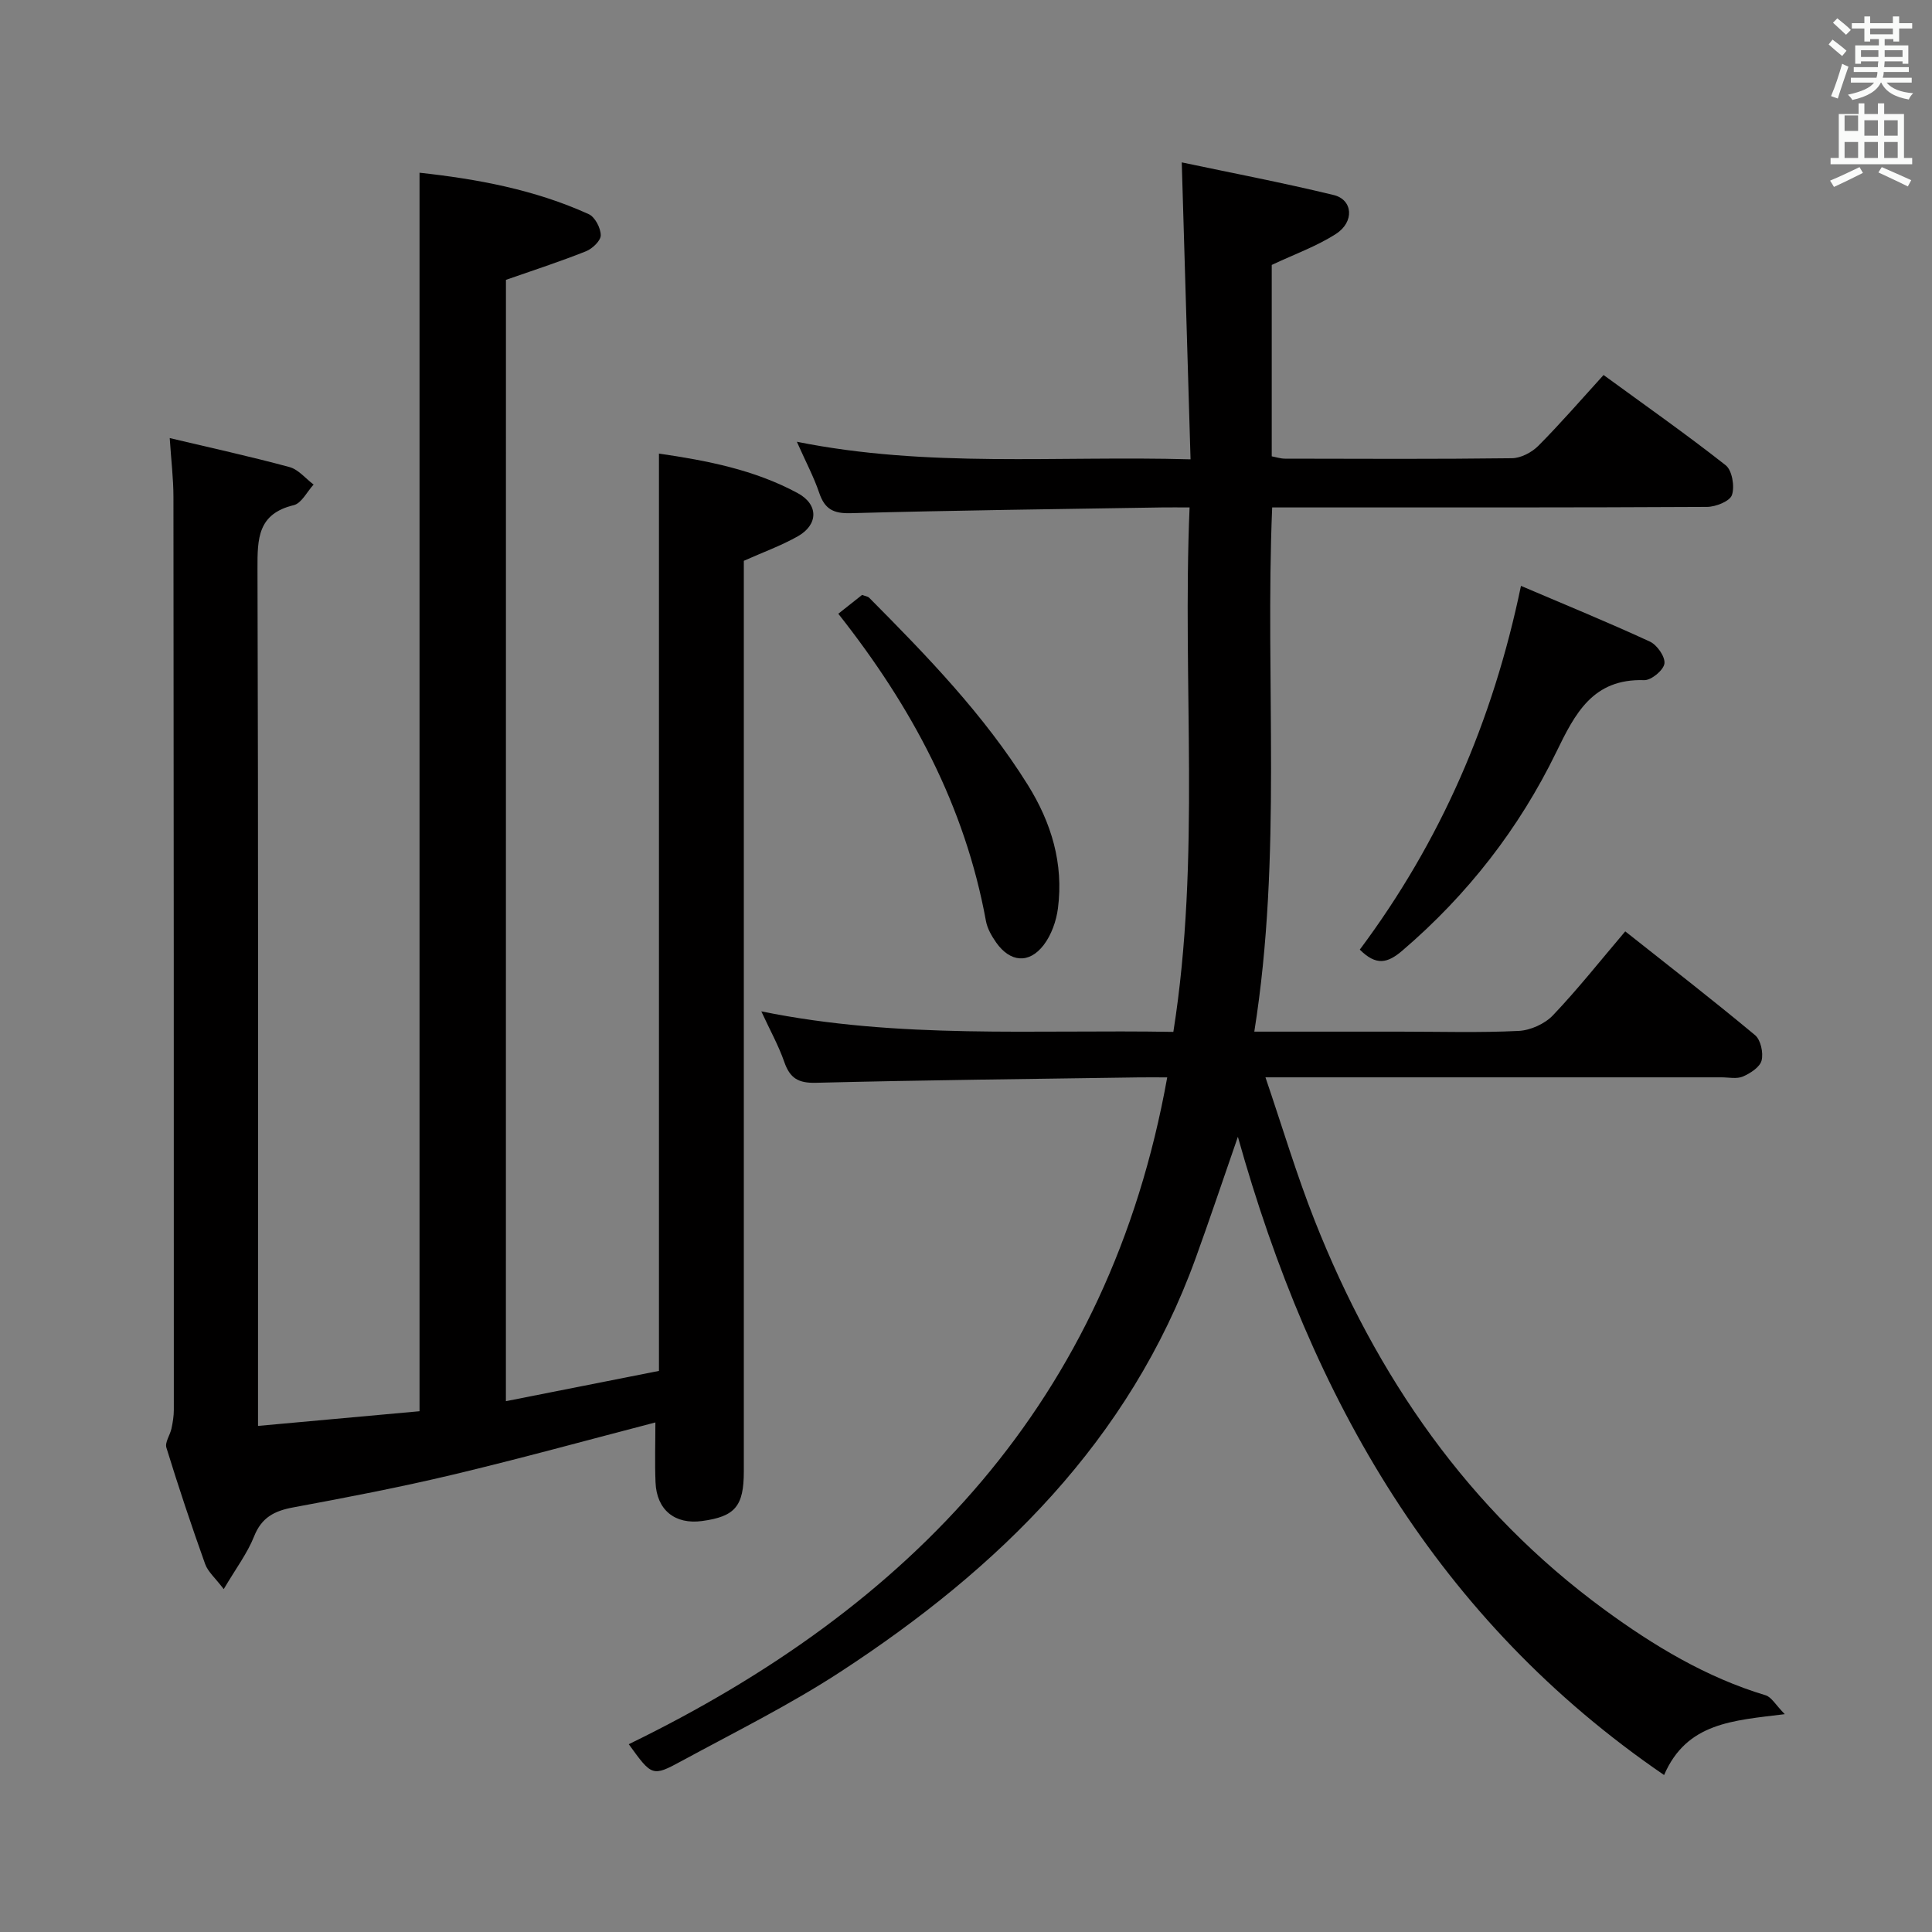 <svg enable-background="new 0 0 400 400" viewBox="0 0 400 400" xmlns="http://www.w3.org/2000/svg"><rect x="0" y="0" width="400" height="400" fill="#808080" stroke="none"/><path d="m378.6 9.2.8-1c.9.7 1.9 1.4 2.9 2.3l-.9 1.1c-1.1-.9-2-1.7-2.8-2.4zm.5 10.7c.9-2.1 1.6-4.3 2.3-6.7.4.2.8.4 1.3.6-.7 2.1-1.5 4.3-2.2 6.6zm.4-15.2.9-.9c1 .8 2 1.6 2.8 2.4l-1 1c-1-.9-1.9-1.8-2.7-2.5zm12.5-1.3h1.2v1.4h2.7v1.1h-2.7v2.7h-1.2v-.5h-1.8v1.3h4.9v3.8h-1.2v-.5h-3.7c0 .4-.1.9-.1 1.2h5.1v1h-5.2c0 .5-.1.9-.2 1.2h6v1h-5.2c1.1 1.3 2.9 2 5.5 2.2-.4.4-.7.8-.9 1.3-2.9-.5-4.8-1.6-5.7-3.5h-.1c-.8 1.7-2.7 2.9-5.9 3.6-.2-.4-.6-.8-.9-1.1 2.8-.6 4.6-1.4 5.4-2.5h-4.8v-1h5.3c.1-.3.2-.7.2-1.2h-4.9v-1h5c0-.4 0-.8.1-1.2h-3.6v.5h-1.2v-3.8h4.9v-1.3h-1.8v.5h-1.2v-2.7h-2.6v-1.1h2.6v-1.4h1.2v1.4h4.7v-1.4zm-6.7 8.4h3.6c0-.4 0-.9 0-1.4h-3.6zm1.9-4.7h4.7v-1.2h-4.7zm6.7 3.3h-3.7v1.4h3.7z" fill="#fafbfa"/><path d="m384.7 21.4h1.3v2.2h2.8v-2.2h1.3v2.2h4.1v9.1h1.7v1.3h-16.9v-1.3h1.7v-9.1h4.1v-2.2zm.3 13.2.7 1.2c-1.8.9-3.8 1.9-6 2.9-.2-.4-.5-.8-.8-1.3 2.4-1 4.4-2 6.1-2.8zm-3.1-7.5h2.8v-3.2h-2.8v4.2zm0 5.6h2.8v-3.3h-2.8zm4.1-4.6h2.8v-3.2h-2.8zm0 4.6h2.8v-3.3h-2.8zm3.6 1.9c2.1.9 4.1 1.8 6.1 2.7l-.7 1.3c-2.2-1.1-4.2-2-6.1-2.9zm3.3-9.7h-2.8v3.2h2.8zm-2.8 7.8h2.8v-3.3h-2.8z" fill="#fafbfa"/><g fill="#010000"><path d="m104.74 290.1c11.07-2.19 21.3-4.21 31.69-6.27 0-63.32 0-126.37 0-189.92 9.91 1.44 19.77 3.34 28.73 8.19 4.35 2.35 4.27 6.54.01 8.94-3.41 1.93-7.14 3.27-11.17 5.07v5.53 183c0 7.21-1.81 9.34-8.63 10.27-5.63.77-9.42-2.28-9.65-8.01-.17-4.14-.03-8.29-.03-12.4-13.96 3.63-27.86 7.46-41.87 10.8-10.96 2.61-22.03 4.74-33.11 6.79-3.89.72-6.55 2.07-8.11 6.02-1.38 3.47-3.72 6.56-6.28 10.9-1.74-2.3-3.27-3.58-3.85-5.2-2.85-7.97-5.53-16-8.02-24.09-.34-1.1.76-2.6 1.05-3.94.27-1.27.49-2.58.49-3.88 0-63-.01-126-.08-189 0-3.78-.47-7.56-.77-12.2 8.52 2.02 16.71 3.81 24.79 6 1.86.5 3.34 2.38 5 3.62-1.36 1.48-2.5 3.88-4.12 4.27-7.45 1.79-7.52 6.91-7.5 13.13.18 56.83.11 113.67.11 170.5v7c11.75-1.07 22.78-2.07 33.44-3.04 0-85.75 0-170.81 0-256.42 11.83 1.29 23.79 3.47 35.03 8.58 1.3.59 2.48 2.86 2.49 4.37.01 1.12-1.73 2.78-3.05 3.31-5.37 2.14-10.88 3.93-16.58 5.92-.01 76.89-.01 154.14-.01 232.16z"/><path d="m259.69 213.59h30.24c8.17 0 16.34.25 24.49-.15 2.45-.12 5.41-1.46 7.1-3.23 5.15-5.41 9.8-11.3 14.97-17.38 9.05 7.17 18.09 14.17 26.87 21.48 1.18.98 1.76 3.67 1.36 5.25-.35 1.38-2.32 2.65-3.86 3.32-1.27.55-2.95.17-4.45.17-29.33 0-58.66 0-87.99 0-1.81 0-3.63 0-6.42 0 3.51 10.31 6.43 20.14 10.19 29.65 12.73 32.24 31.81 59.94 60.03 80.59 10.17 7.44 21.03 14 33.33 17.7 1.22.37 2.06 1.97 3.97 3.91-10.77 1.33-20.29 1.74-24.99 12.6-46.92-32.09-73-77.73-88.24-132.14-3.26 9.4-5.92 17.35-8.77 25.21-13.7 37.75-40.75 64.17-73.45 85.52-10.54 6.88-21.9 12.51-32.99 18.53-6.04 3.28-6.13 3.1-10.9-3.5 58.4-28.4 99.42-70.95 111.48-138.06-2.37 0-4.09-.02-5.82 0-22.31.33-44.62.56-66.93 1.12-3.64.09-5.36-.96-6.52-4.28-1.18-3.4-2.96-6.59-4.77-10.51 28.46 5.81 56.57 3.74 85.31 4.25 5.71-36.03 1.82-72 3.36-108.58-2.25 0-4-.03-5.75 0-21.47.35-42.95.6-64.42 1.19-3.63.1-5.38-.88-6.51-4.21-1.11-3.28-2.76-6.37-4.63-10.58 27.16 5.46 53.82 2.86 81.51 3.64-.61-20.49-1.2-40.51-1.82-61.48 10.26 2.17 20.92 4.2 31.46 6.76 3.97.96 4.34 5.56.46 8.05-3.99 2.57-8.58 4.2-13.29 6.42v39.63c.89.16 1.82.48 2.75.48 15.67.03 31.33.11 46.99-.09 1.85-.02 4.1-1.21 5.45-2.56 4.56-4.59 8.81-9.5 13.51-14.67 8.57 6.26 17.11 12.25 25.29 18.69 1.33 1.05 1.89 4.39 1.29 6.16-.44 1.29-3.35 2.45-5.17 2.46-27.83.15-55.66.11-83.49.11-1.99 0-3.99 0-6.53 0-1.51 36.01 2.12 71.98-3.7 108.53z"/><path d="m281.53 196.61c16.69-22.37 27.53-47.2 33.37-75.31 9.21 3.93 18.04 7.54 26.7 11.54 1.49.69 3.21 3.17 3 4.56-.2 1.37-2.74 3.47-4.19 3.42-10.62-.35-14.3 6.88-18.2 14.9-7.71 15.84-18.37 29.53-31.83 41.06-3.12 2.68-5.45 3.21-8.85-.17z"/><path d="m173.56 127.07c1.86-1.47 3.4-2.69 4.93-3.9.6.24 1.17.29 1.48.6 11.95 12.04 23.75 24.2 32.81 38.71 4.92 7.89 7.44 16.3 6.26 25.55-.34 2.65-1.36 5.54-2.96 7.63-3.03 3.95-6.95 3.57-9.84-.53-.93-1.33-1.82-2.88-2.11-4.44-4.34-23.78-15.35-44.36-30.57-63.62z"/></g></svg>